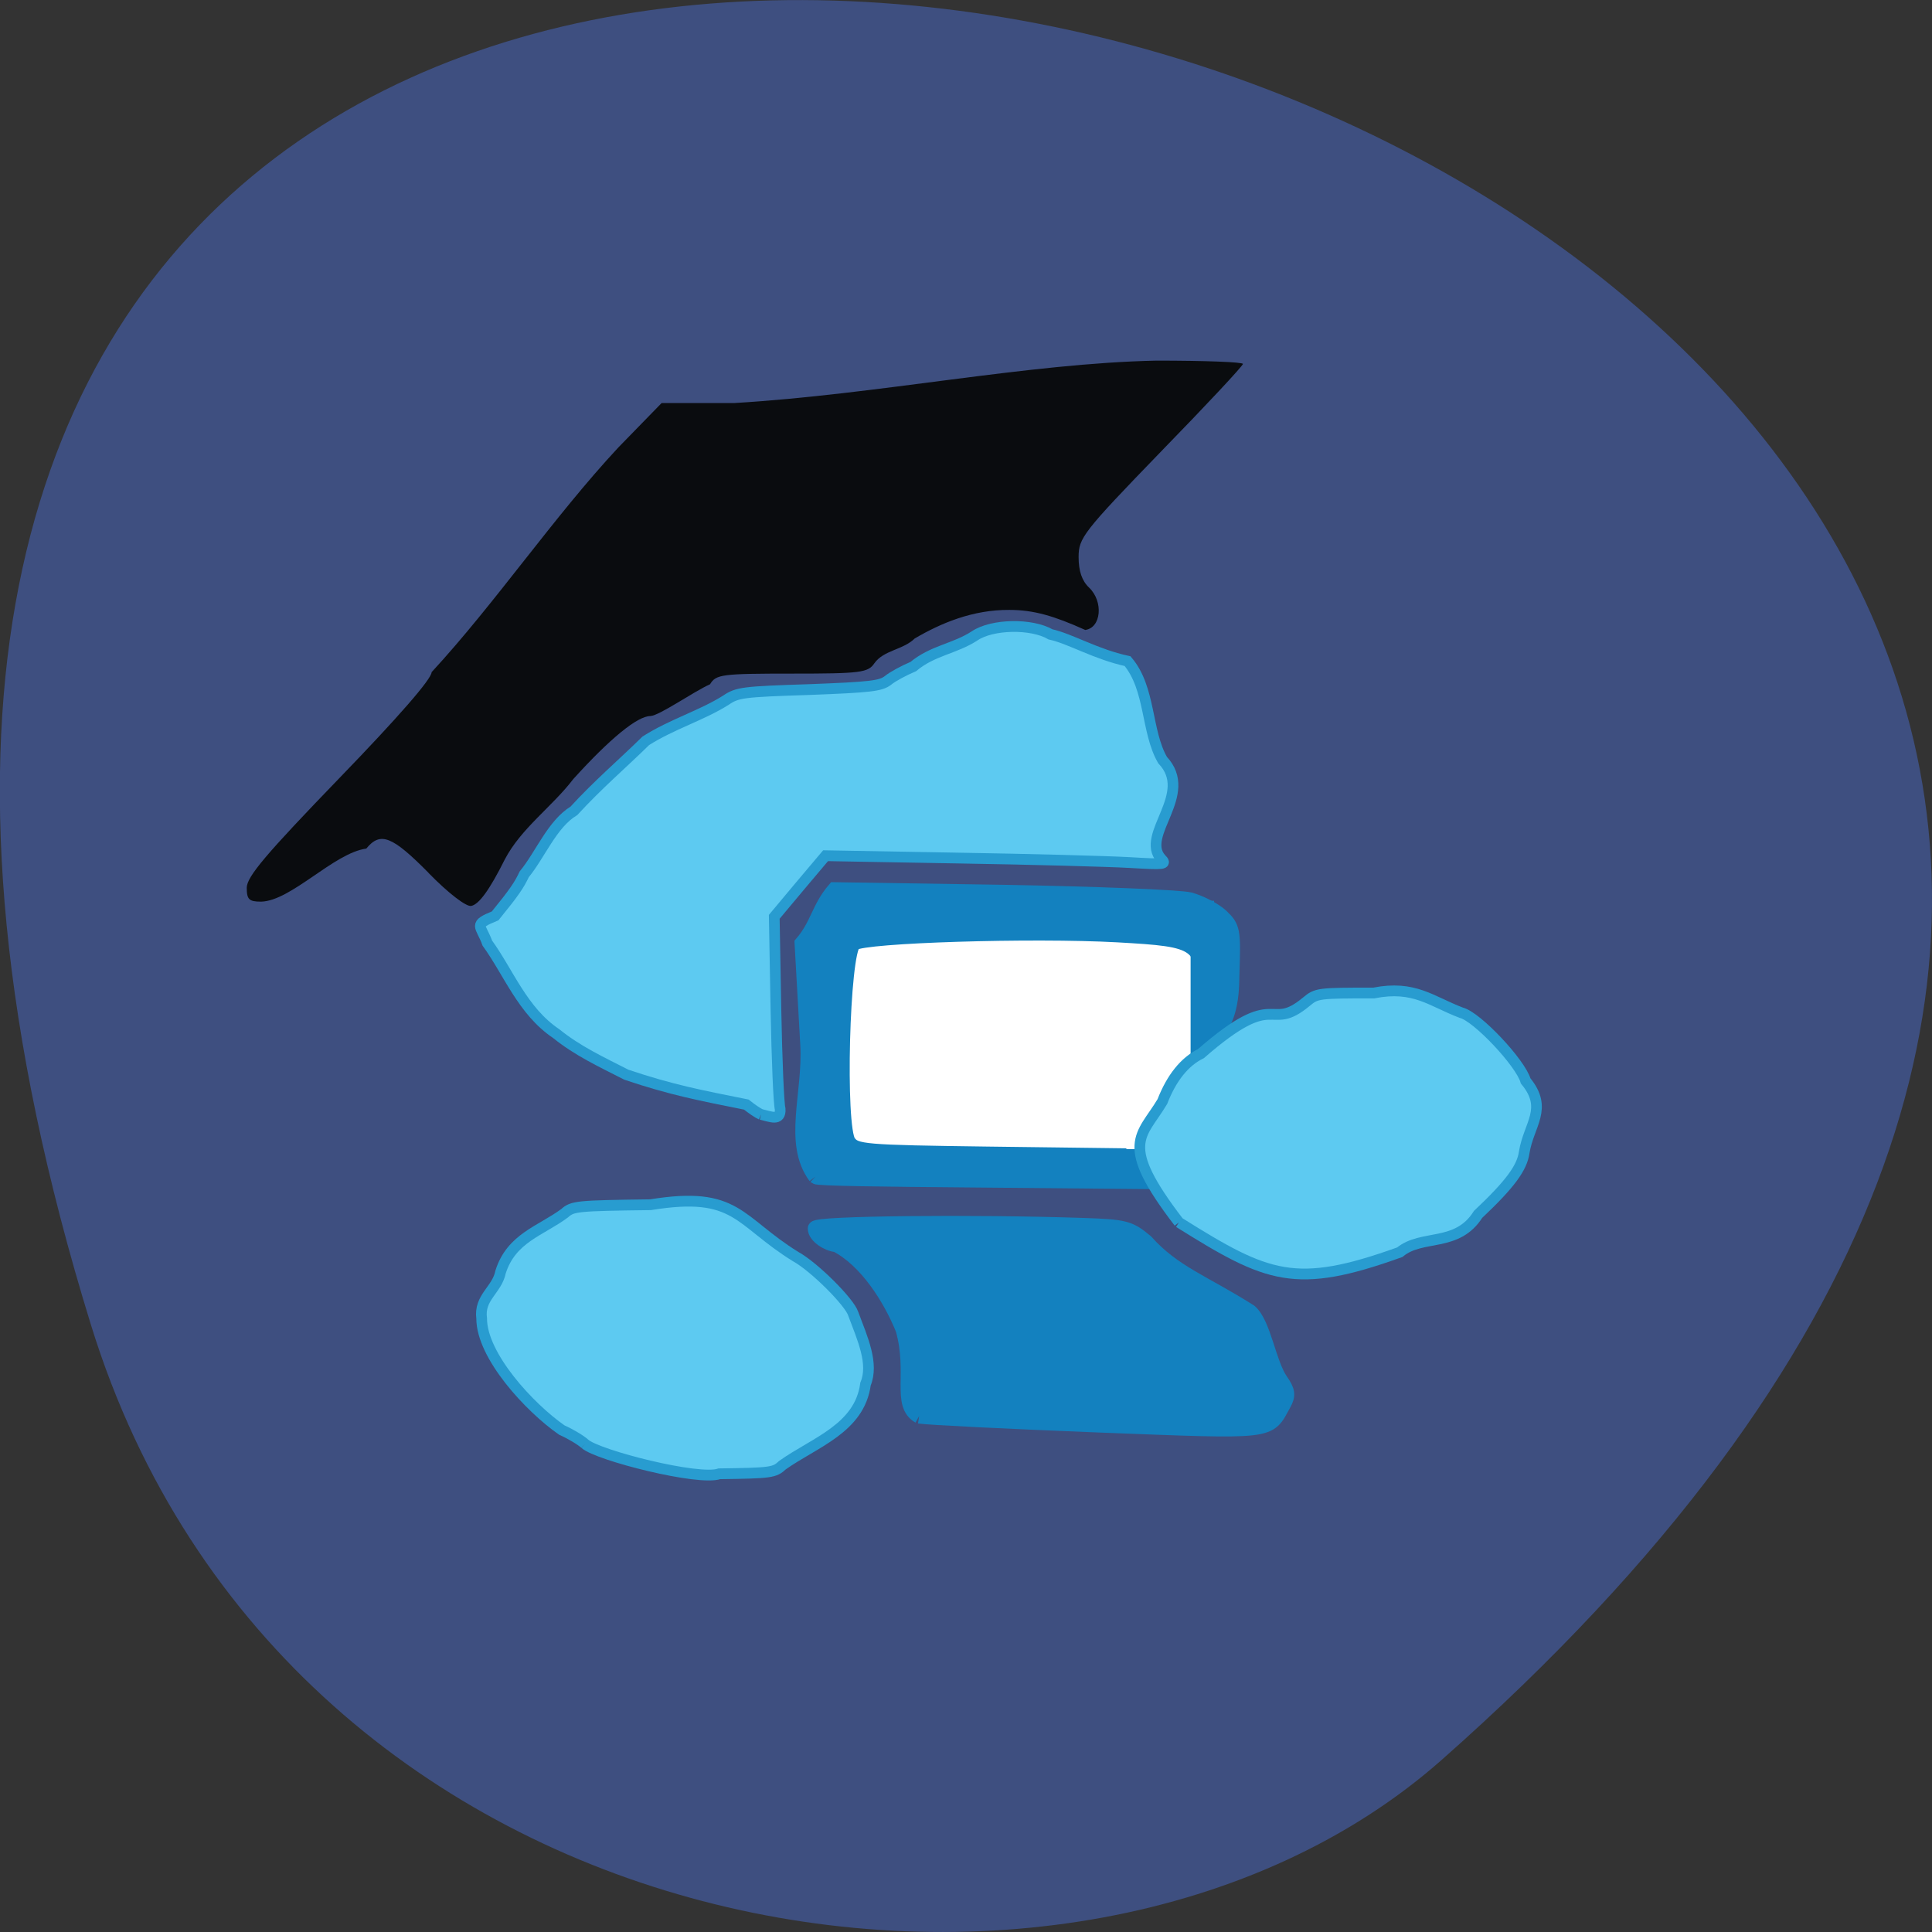 <svg xmlns="http://www.w3.org/2000/svg" viewBox="0 0 32 32"><rect x="0" y="0" width="32" height="32" fill="#333333" stroke="none"/><path d="m 1.508 21.949 c -12.02 -38.902 52.57 -19.445 22.363 7.207 c -6.05 5.34 -19.12 3.281 -22.363 -7.207" fill="#3e4f80"/><path d="m 7.098 14.457 c -0.602 -0.609 -0.797 -0.688 -1.031 -0.402 c -0.539 0.074 -1.242 0.867 -1.742 0.879 c -0.199 0 -0.238 -0.035 -0.238 -0.23 c 0 -0.184 0.324 -0.563 1.531 -1.813 c 0.977 -1.01 1.531 -1.645 1.531 -1.758 c 1.059 -1.148 2.02 -2.57 3.094 -3.723 l 0.715 -0.734 h 1.199 c 2.375 -0.141 4.863 -0.66 7 -0.703 c 0.785 0 1.43 0.023 1.43 0.055 c 0 0.031 -0.613 0.688 -1.363 1.457 c -1.285 1.328 -1.359 1.426 -1.359 1.742 c 0 0.23 0.055 0.395 0.176 0.508 c 0.238 0.23 0.199 0.664 -0.066 0.699 c -0.52 -0.234 -0.855 -0.332 -1.258 -0.332 c -0.605 -0.004 -1.133 0.219 -1.566 0.473 c -0.195 0.191 -0.512 0.191 -0.668 0.41 c -0.105 0.156 -0.227 0.172 -1.363 0.172 c -1.16 0 -1.262 0.012 -1.359 0.176 c -0.285 0.129 -0.832 0.516 -0.988 0.527 c -0.215 0 -0.668 0.371 -1.277 1.043 c -0.352 0.461 -0.867 0.816 -1.137 1.336 c -0.25 0.5 -0.426 0.742 -0.555 0.766 c -0.082 0.016 -0.379 -0.211 -0.707 -0.547" fill="#0a0c0f"/><g transform="matrix(0.122 0 0 0.123 -0.884 -0.53)"><g stroke="#1381bf"><path d="m 132.04 194.98 c -2.761 -1.551 -0.514 -5.822 -2.183 -11.677 c -1.734 -4.24 -4.977 -9.335 -9.09 -11.423 c -1.027 -0.032 -2.858 -1.139 -2.826 -2.152 c 0.032 -0.665 21.417 -0.886 36.476 -0.38 c 5.555 0.19 6.165 0.348 8.38 2.183 c 3.789 4.209 7.899 5.506 14.13 9.43 c 1.862 1.582 2.537 6.93 4.174 9.272 c 0.963 1.361 1.06 1.962 0.417 3.101 c -2.183 3.892 -0.899 3.766 -25.11 2.848 c -12.201 -0.475 -23.18 -1.013 -24.371 -1.202" fill="#1381bf" stroke-width="2.055"/><path d="m 120.13 127.2 h 50.35 v 33.448 h -50.35" fill="#fff" stroke-width="3.188"/><path d="m 117.98 162.74 c -3.404 -4.557 -0.674 -11.11 -1.06 -17.784 l -0.771 -13.607 c 2.151 -2.5 2.248 -4.715 4.399 -7.215 l 22.829 0.348 c 12.555 0.222 23.985 0.665 25.398 1.013 c 1.413 0.38 3.339 1.361 4.27 2.215 c 1.573 1.487 1.638 1.899 1.445 7.721 c -0.032 3.987 -0.514 6.424 -2.922 9.113 l -0.417 -5.506 c -0.61 -8.01 -0.931 -8.227 -12.169 -8.86 c -11.623 -0.633 -34.421 0.063 -35.834 1.108 c -1.605 1.171 -2.216 24.872 -0.706 26.866 c 0.963 1.266 1.959 1.361 18.88 1.582 l 17.82 0.222 c 0 1.076 3.949 2.373 3.949 3.449 l -24.306 -0.222 c -11.206 -0.095 -20.55 -0.19 -20.807 -0.443" fill="#1381bf" stroke-width="2.055"/></g><g fill="#5dcaf1" stroke="#289cd0" stroke-width="1.45"><path d="m 86.67 198.75 c -0.546 -0.506 -1.991 -1.361 -3.147 -1.867 c -4.399 -3.038 -10.885 -9.999 -10.885 -15.03 c -0.385 -2.848 2.087 -3.829 2.569 -6.266 c 1.477 -4.588 5.426 -5.506 8.702 -7.911 c 1.06 -0.949 1.67 -1.013 11.656 -1.139 c 11.784 -1.899 11.816 2.152 19.715 6.993 c 2.504 1.361 7.321 6.139 7.802 7.689 c 1.252 3.323 2.826 6.709 1.67 9.462 c -0.803 5.981 -6.903 7.848 -11.27 10.917 c -1.092 1.013 -1.541 1.076 -8.573 1.171 c -2.761 0.981 -16.44 -2.468 -18.238 -4.02"/><path d="m 167.3 168.91 c -8.284 -10.696 -5.105 -11.518 -2.248 -16.265 c 1.252 -3.196 3.02 -5.379 5.234 -6.455 c 10.532 -9.113 9.05 -2.658 14.321 -6.993 c 1.381 -1.139 1.573 -1.171 9.151 -1.171 c 5.491 -1.076 7.77 1.108 11.88 2.658 c 2.119 0.506 8.06 6.772 8.734 9.177 c 3.115 3.734 0.417 5.854 -0.193 9.62 c -0.289 2.089 -1.927 4.304 -6.261 8.354 c -2.858 4.493 -7.642 2.626 -10.628 5.095 c -14.192 5.063 -17.917 3.481 -29.99 -4.02"/><path d="m 110.56 154.38 c -0.385 -0.158 -1.284 -0.759 -1.991 -1.329 c -6.197 -1.234 -10.114 -1.962 -16.279 -4.02 c -3.436 -1.74 -6.614 -3.196 -9.536 -5.538 c -4.559 -3.038 -6.454 -8.227 -9.344 -12.183 c -0.899 -2.468 -1.991 -2.437 1.06 -3.671 c 2.601 -3.164 3.275 -4.177 3.949 -5.601 c 2.183 -2.626 3.789 -6.772 6.743 -8.544 c 3.307 -3.576 6.647 -6.392 9.761 -9.43 c 3.564 -2.247 7.61 -3.418 10.885 -5.474 c 1.541 -1.044 2.344 -1.139 11.27 -1.424 c 8.348 -0.316 9.729 -0.475 10.724 -1.234 c 0.61 -0.506 2.151 -1.329 3.436 -1.867 c 2.633 -2.183 5.619 -2.373 8.348 -4.145 c 2.376 -1.582 7.706 -1.677 10.275 -0.19 c 2.729 0.601 6.165 2.69 10.468 3.607 c 3.147 3.671 2.504 9.462 4.752 13.322 c 4.399 4.62 -3.115 10.06 -0.193 13.29 c 0.771 0.759 0.546 0.791 -4.367 0.506 c -2.858 -0.158 -13.325 -0.443 -23.21 -0.601 l -17.981 -0.316 l -3.5 4.114 l -3.468 4.114 l 0.225 12.404 c 0.128 6.835 0.385 12.879 0.578 13.48 c 0.096 1.677 -1.316 1.013 -2.601 0.728"/></g></g></svg>